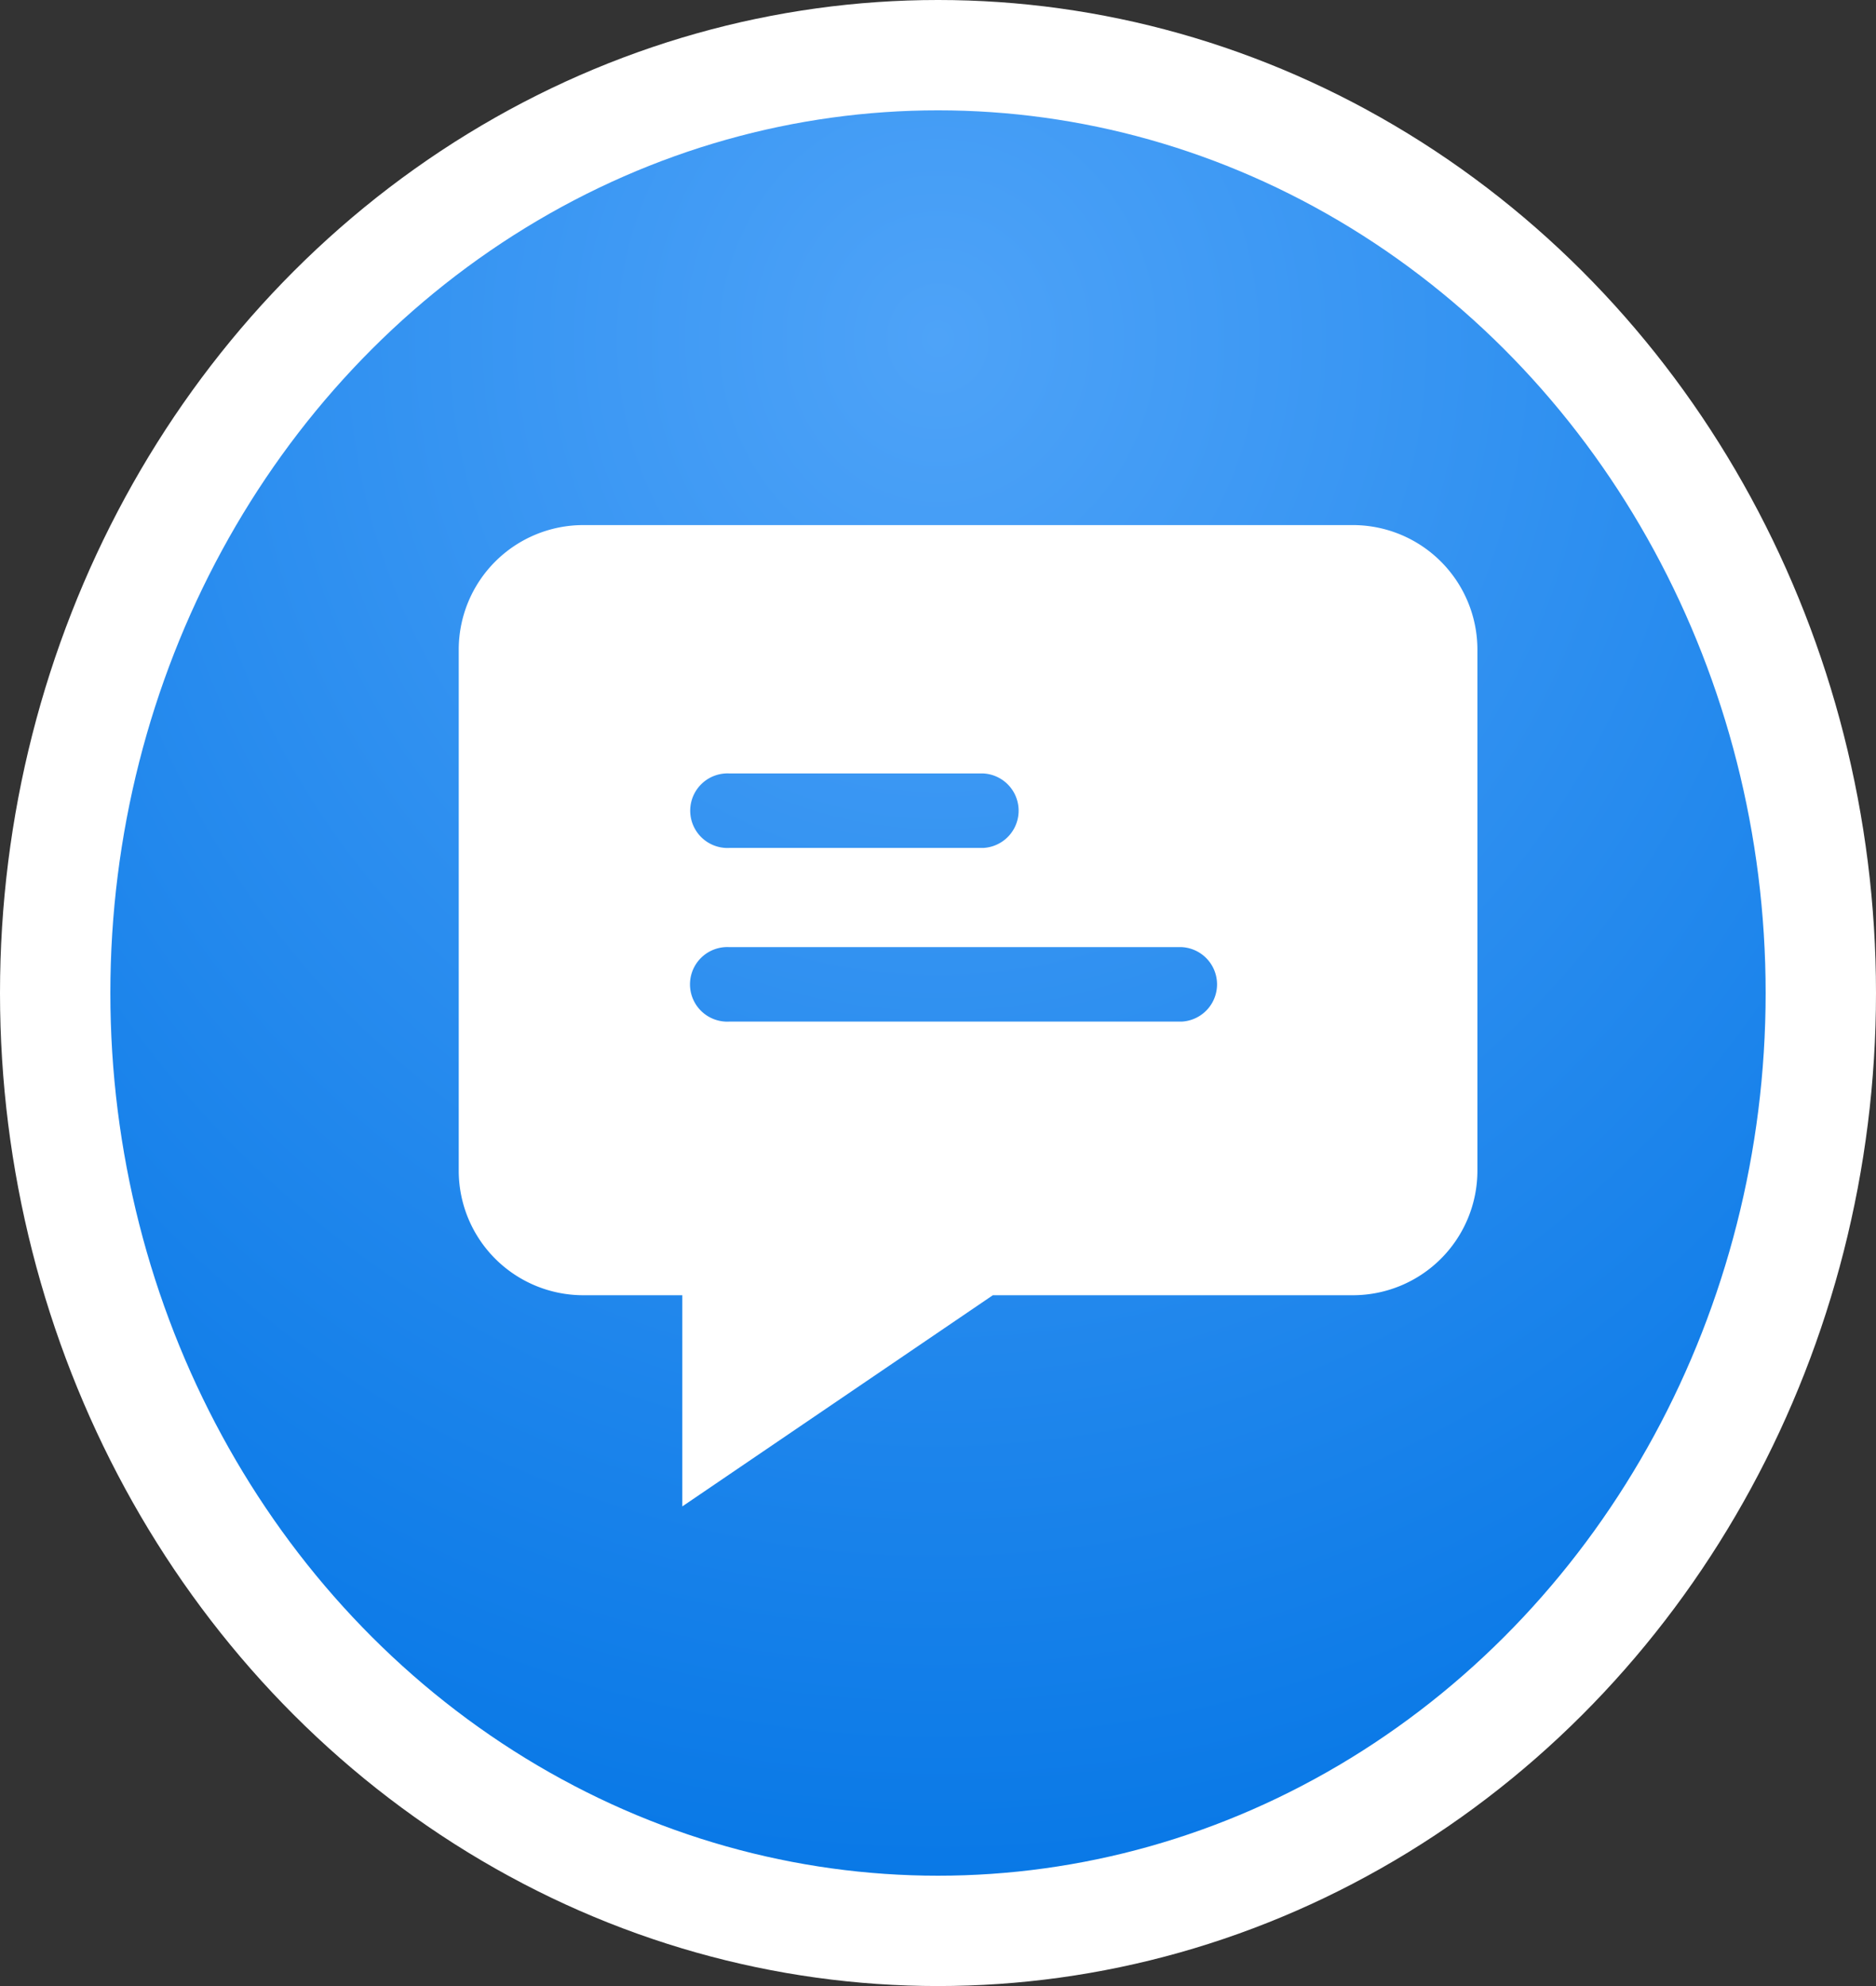 <svg xmlns="http://www.w3.org/2000/svg" xmlns:xlink="http://www.w3.org/1999/xlink" width="17" height="18" viewBox="0 0 17 18">
  <rect x="0" y="0" width="17" height="18" fill="#333333" stroke="none"/>
  <defs>
    <radialGradient id="radial-gradient" cx="0.5" cy="0.154" r="0.922" gradientUnits="objectBoundingBox">
      <stop offset="0" stop-color="#4ea3f8"/>
      <stop offset="1" stop-color="#0073e4"/>
    </radialGradient>
  </defs>
  <g id="Group-8" transform="translate(0.154 0.5)">
    <ellipse id="Oval" cx="8" cy="8.5" rx="8" ry="8.5" transform="translate(0.346 0)" stroke="#fff" stroke-width="1" fill="url(#radial-gradient)"/>
    <path id="_2742762_chat_bubble_comment_message_speech_icon" data-name="2742762_chat_bubble_comment_message_speech_icon" d="M18.105,9.5h-6.98A1.129,1.129,0,0,0,10,10.626v4.728a1.129,1.129,0,0,0,1.126,1.126h.9v1.914l2.814-1.914h3.265a1.129,1.129,0,0,0,1.126-1.126V10.626A1.129,1.129,0,0,0,18.105,9.5Zm-5.651,2.251h2.3a.338.338,0,0,1,0,.675h-2.3a.338.338,0,1,1,0-.675ZM16.552,14h-4.1a.338.338,0,1,1,0-.675h4.1a.338.338,0,0,1,0,.675Z" transform="translate(-5.997 -5.241)" fill="#fff"/>
  </g>
</svg>

